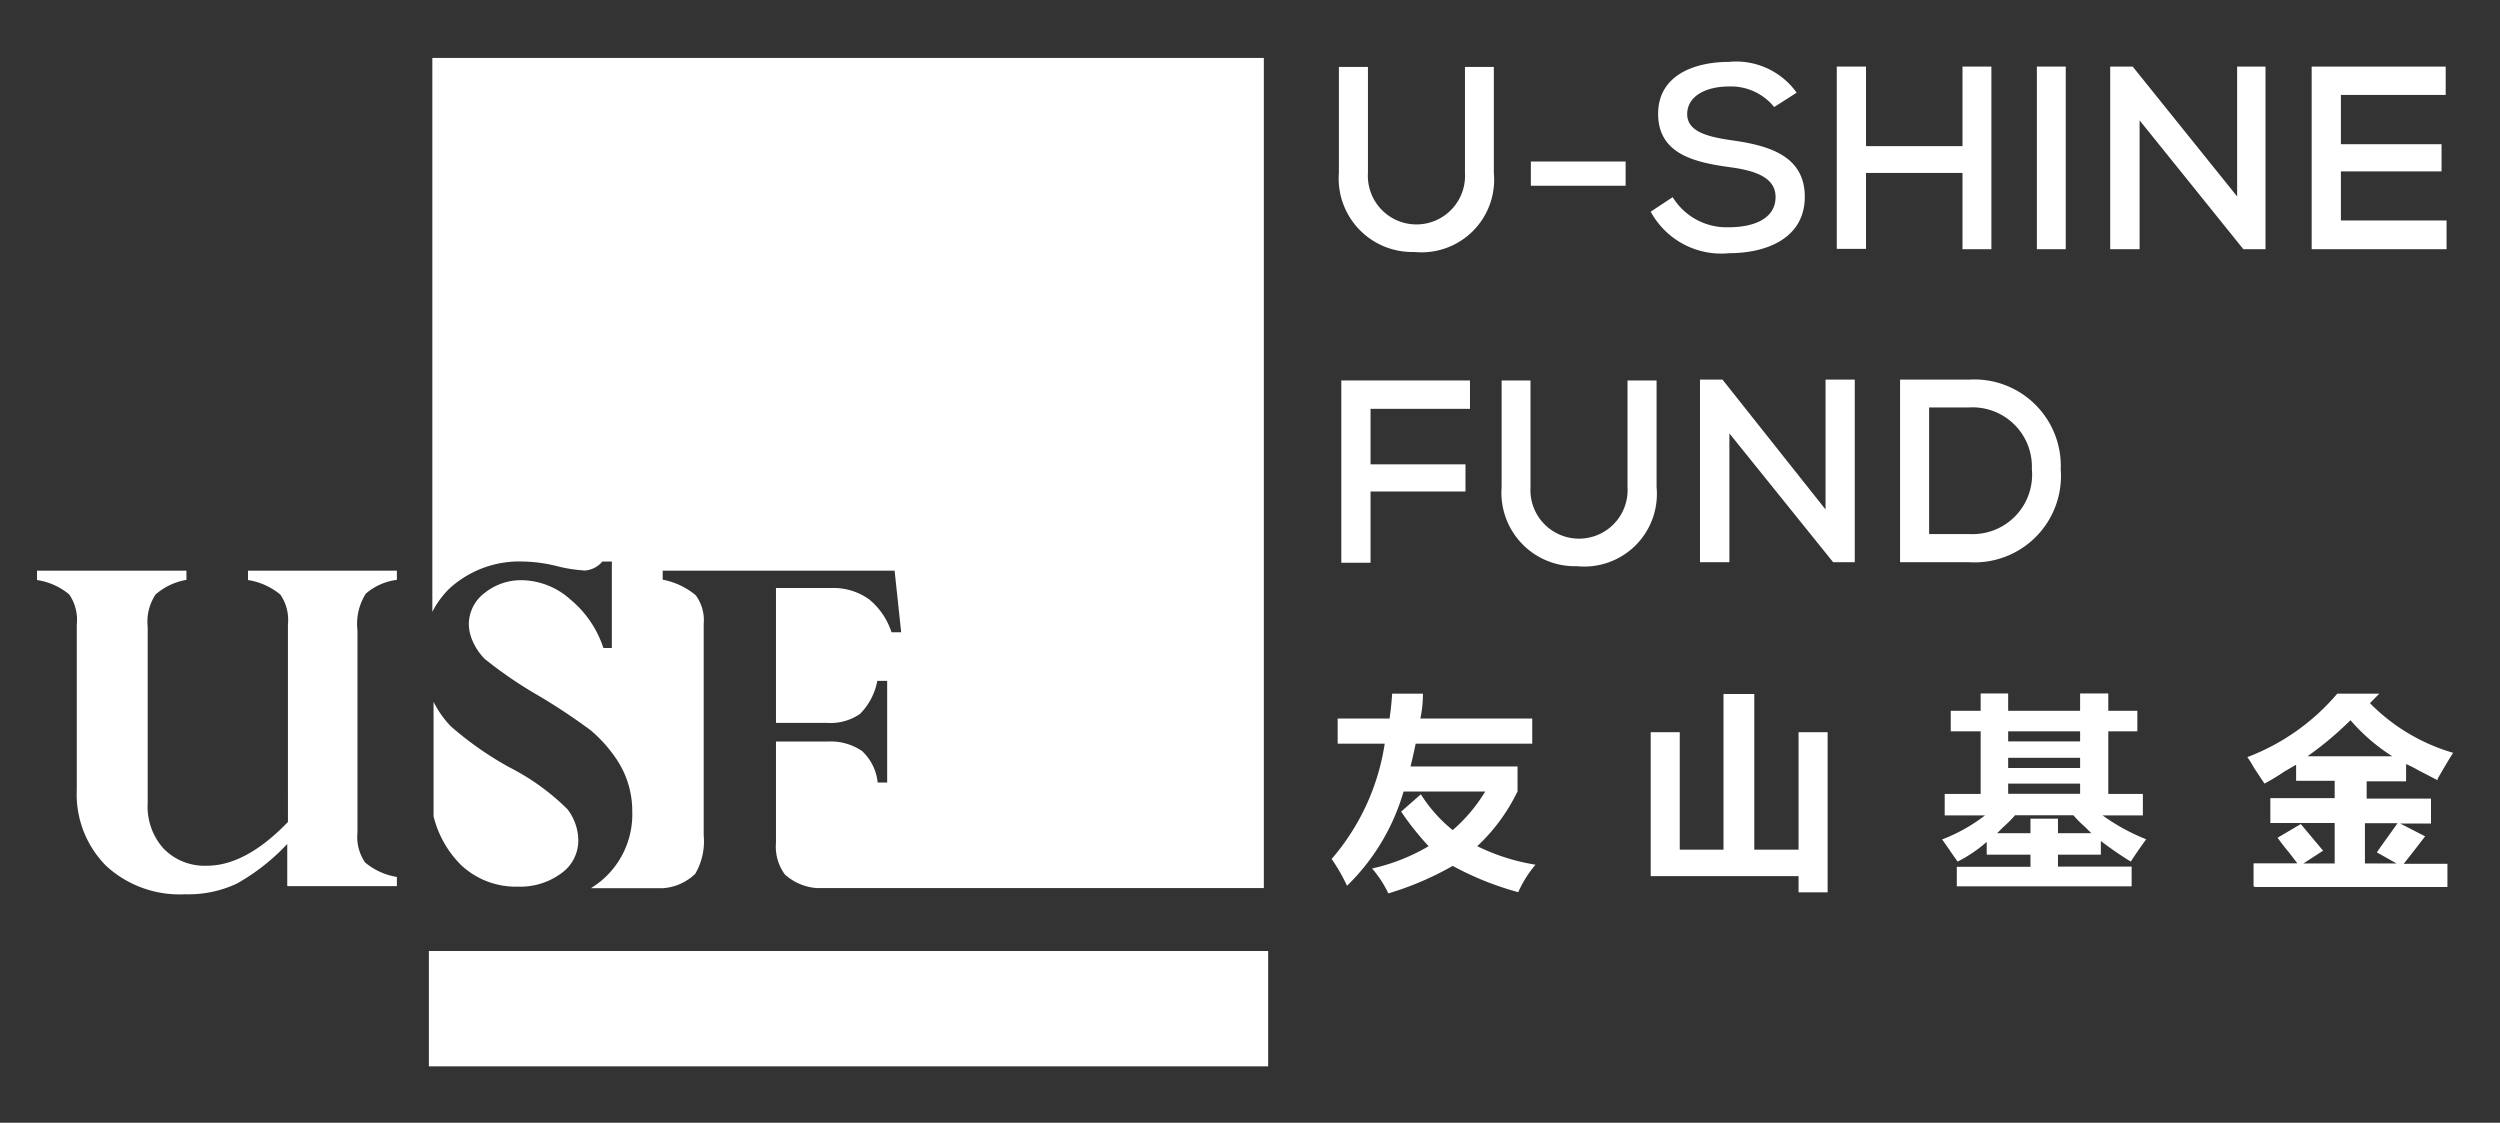 <svg id="图层_1" data-name="图层 1" xmlns="http://www.w3.org/2000/svg" viewBox="0 0 144.56 64.92"><rect x="0" y="0" width="144.56" height="64.92" fill="#333333" stroke="none"/><title>ushinef-logo-white</title><path d="M86.38,3.87V10a4.2,4.2,0,0,1-4.6,4.57A4.25,4.25,0,0,1,77.42,10V3.87H79.1V10a2.81,2.81,0,1,0,5.61,0V3.87h1.67Z" style="fill:#fff"/><path d="M88.52,9.34H94v1.4H88.52V9.34Z" style="fill:#fff"/><path d="M102.59,6.19A3.21,3.21,0,0,0,100,5c-1.42,0-2.44.59-2.44,1.6s1.18,1.31,2.56,1.51c2.17,0.3,4.24.9,4.24,3.27s-2.17,3.26-4.37,3.26a4.64,4.64,0,0,1-4.54-2.4l1.27-.84A3.66,3.66,0,0,0,100,13.14c1.27,0,2.67-.42,2.67-1.75,0-1.15-1.22-1.54-2.7-1.73-2.1-.29-4.09-0.81-4.09-3.08s2.17-3,4.07-3a4.3,4.3,0,0,1,3.94,1.78Z" style="fill:#fff"/><path d="M113.48,14.41V10H107.9v4.39h-1.69V3.85h1.69v4.6h5.58V3.85h1.67V14.41h-1.67Z" style="fill:#fff"/><path d="M117.78,14.41V3.85h1.67V14.41h-1.67Z" style="fill:#fff"/><path d="M129.36,11.36V3.85H131V14.41h-1.28l-6-7.45v7.45h-1.7V3.85h1.3Z" style="fill:#fff"/><path d="M141.47,14.41h-7.8V3.85h7.75V5.49h-6.06V8.34h5.82V9.91h-5.82v2.84h6.11v1.66Z" style="fill:#fff"/><path d="M77.56,32.51V22H85v1.64H79.25v3.21h5.49v1.57H79.25v4.12H77.56Z" style="fill:#fff"/><path d="M95.79,22v6.17a4.2,4.2,0,0,1-4.6,4.57,4.25,4.25,0,0,1-4.36-4.57V22h1.67v6.17a2.81,2.81,0,1,0,5.61,0V22h1.67Z" style="fill:#fff"/><path d="M105.56,29.46V21.95h1.69V32.51H106l-6-7.45v7.45h-1.7V21.95h1.3Z" style="fill:#fff"/><path d="M113.87,21.95a5,5,0,0,1,5.29,5.19,5,5,0,0,1-5.29,5.37h-4V21.95h4Zm-2.32,8.93h2.32a3.44,3.44,0,0,0,3.62-3.76,3.43,3.43,0,0,0-3.62-3.56h-2.32v7.31Z" style="fill:#fff"/><path d="M81.56,44.32h6.19v1.44a10.65,10.65,0,0,1-2.33,3.17A11.86,11.86,0,0,0,88.79,50a6.58,6.58,0,0,0-1,1.59A17.62,17.62,0,0,1,84,50.07a17.76,17.76,0,0,1-3.72,1.59,6.37,6.37,0,0,0-.94-1.44,11.26,11.26,0,0,0,3.27-1.29,16,16,0,0,1-1.59-2l1.14-1A8.47,8.47,0,0,0,84,48a9.26,9.26,0,0,0,1.88-2.23H81.16a12.43,12.43,0,0,1-3.27,5.45A10.13,10.13,0,0,0,77,49.67,13.24,13.24,0,0,0,80.07,43H77.35V41.55h3q0.1-.69.15-1.44h1.78q0,0.74-.15,1.44H88.6V43H81.86Q81.71,43.73,81.56,44.32Z" style="fill:#fff"/><path d="M105.66,51.6H104V50.66H95.45V42.34h1.68v6.79h2.53v-9h1.78v9H104V42.34h1.68V51.6Z" style="fill:#fff"/><path d="M124.1,48.53q-0.5.69-.89,1.29a20,20,0,0,1-1.73-1.19v0.79H119v0.69h4.26v1.14H113.15V50.12h4.26V49.42h-2.53V48.68a7.94,7.94,0,0,1-1.68,1.14q-0.15-.2-0.45-0.64t-0.45-.64a9.74,9.74,0,0,0,2.48-1.39h-2.33V45.91h2.08V42.29h-1.73V41.1h1.73v-1h1.59v1h4.16v-1h1.63v1h1.68v1.19h-1.68v3.62h2v1.24h-2.33A11.65,11.65,0,0,0,124.1,48.53Zm-6.69-.35V47.34H119v0.84h1.93l-0.35-.35a6.53,6.53,0,0,1-.69-0.69h-3.37a6.69,6.69,0,0,1-.69.69l-0.35.35h1.93Zm-1.29-5.9v0.59h4.16V42.29h-4.16Zm0,1.54v0.59h4.16V43.82h-4.16Zm0,1.49v0.59h4.16V45.31h-4.16Z" style="fill:#fff"/><path d="M130.31,51.26V49.92h2.53l-0.45-.59q-0.45-.54-0.69-0.89l1.34-.79,1.29,1.54-1.14.74H135V47.59h-3.72V46.15H135v-1h-2.23V44.22l-0.69.4a11.63,11.63,0,0,1-1.14.69l-0.59-.89a6.22,6.22,0,0,0-.4-0.64,12.74,12.74,0,0,0,5.2-3.67h2.43l-0.54.55a11.08,11.08,0,0,0,4.81,2.87q-0.35.55-.89,1.49a0.14,0.14,0,0,0,0,.1l-1.14-.59a6.82,6.82,0,0,0-.69-0.35v1h-2.28v1h3.72v1.44h-1.78l1.44,0.74q-0.64.84-1.24,1.59h2.53v1.34h-11.1Zm5.6-9.61a19.64,19.64,0,0,1-2.48,2.08h4.9A10.91,10.91,0,0,1,135.91,41.64Zm2.72,5.95h-1.88v2.33h1.83l-1.14-.64q0.2-.3.59-0.84T138.64,47.59Z" style="fill:#fff"/><path d="M16.61,51.23V48.8a12,12,0,0,1-2.91,2.29,6.58,6.58,0,0,1-3,.62,6.27,6.27,0,0,1-4.56-1.64,5.86,5.86,0,0,1-1.7-4.41V36.1A2.58,2.58,0,0,0,4,34.37a3.78,3.78,0,0,0-1.86-.83V33h8.64v0.53A3.67,3.67,0,0,0,9,34.37a2.84,2.84,0,0,0-.46,1.88V46.44a3.63,3.63,0,0,0,.91,2.62,3.31,3.31,0,0,0,2.51,1q2.25,0,4.69-2.53V36.1a2.58,2.58,0,0,0-.44-1.72,3.88,3.88,0,0,0-1.87-.84V33h8.61v0.53a3.39,3.39,0,0,0-1.8.8,3.28,3.28,0,0,0-.48,2.12V48.15a2.59,2.59,0,0,0,.44,1.72,3.82,3.82,0,0,0,1.84.84v0.53h-6.3Z" style="fill:#fff"/><rect x="24.8" y="54.99" width="48.53" height="6.67" style="fill:#fff"/><path d="M29.42,44.35A19.23,19.23,0,0,1,26.07,42a5.69,5.69,0,0,1-1-1.42v6.62A6,6,0,0,0,26.64,50a4.62,4.62,0,0,0,3.3,1.27,4,4,0,0,0,2.5-.76,2.33,2.33,0,0,0,1-1.93,3,3,0,0,0-.63-1.79A13.44,13.44,0,0,0,29.42,44.35Z" style="fill:#fff"/><path d="M25,3.29V35.38a5.15,5.15,0,0,1,1-1.36,6,6,0,0,1,4.28-1.55,8.66,8.66,0,0,1,1.94.27,8.64,8.64,0,0,0,1.61.25,1.46,1.46,0,0,0,1-.52h0.55v5H34.89A6.07,6.07,0,0,0,33,34.68a4.3,4.3,0,0,0-2.78-1.13,3.36,3.36,0,0,0-2.2.74,2.27,2.27,0,0,0-.91,1.82,2.45,2.45,0,0,0,.24,1,3.25,3.25,0,0,0,.69,1,24.33,24.33,0,0,0,2.9,2,34.2,34.2,0,0,1,3.23,2.13,8,8,0,0,1,1.39,1.53,5.37,5.37,0,0,1,1,3.15,5,5,0,0,1-1.78,4,6.39,6.39,0,0,1-.61.44h4.15a3,3,0,0,0,1.88-.83,3.73,3.73,0,0,0,.49-2.24V36.08a2.42,2.42,0,0,0-.46-1.66,4.19,4.19,0,0,0-1.91-.9V33H51.73l0.38,3.56H51.55a4.08,4.08,0,0,0-1.29-1.9A3.53,3.53,0,0,0,48.13,34H44.87V41.8h2.94a3,3,0,0,0,1.92-.52,3.67,3.67,0,0,0,1-1.91H51.3v5.88H50.75a2.88,2.88,0,0,0-.9-1.82,3.2,3.2,0,0,0-2-.55H44.87v5.85a2.72,2.72,0,0,0,.51,1.83,3.08,3.08,0,0,0,1.82.79H73.08v-48H25Z" style="fill:#fff"/></svg>